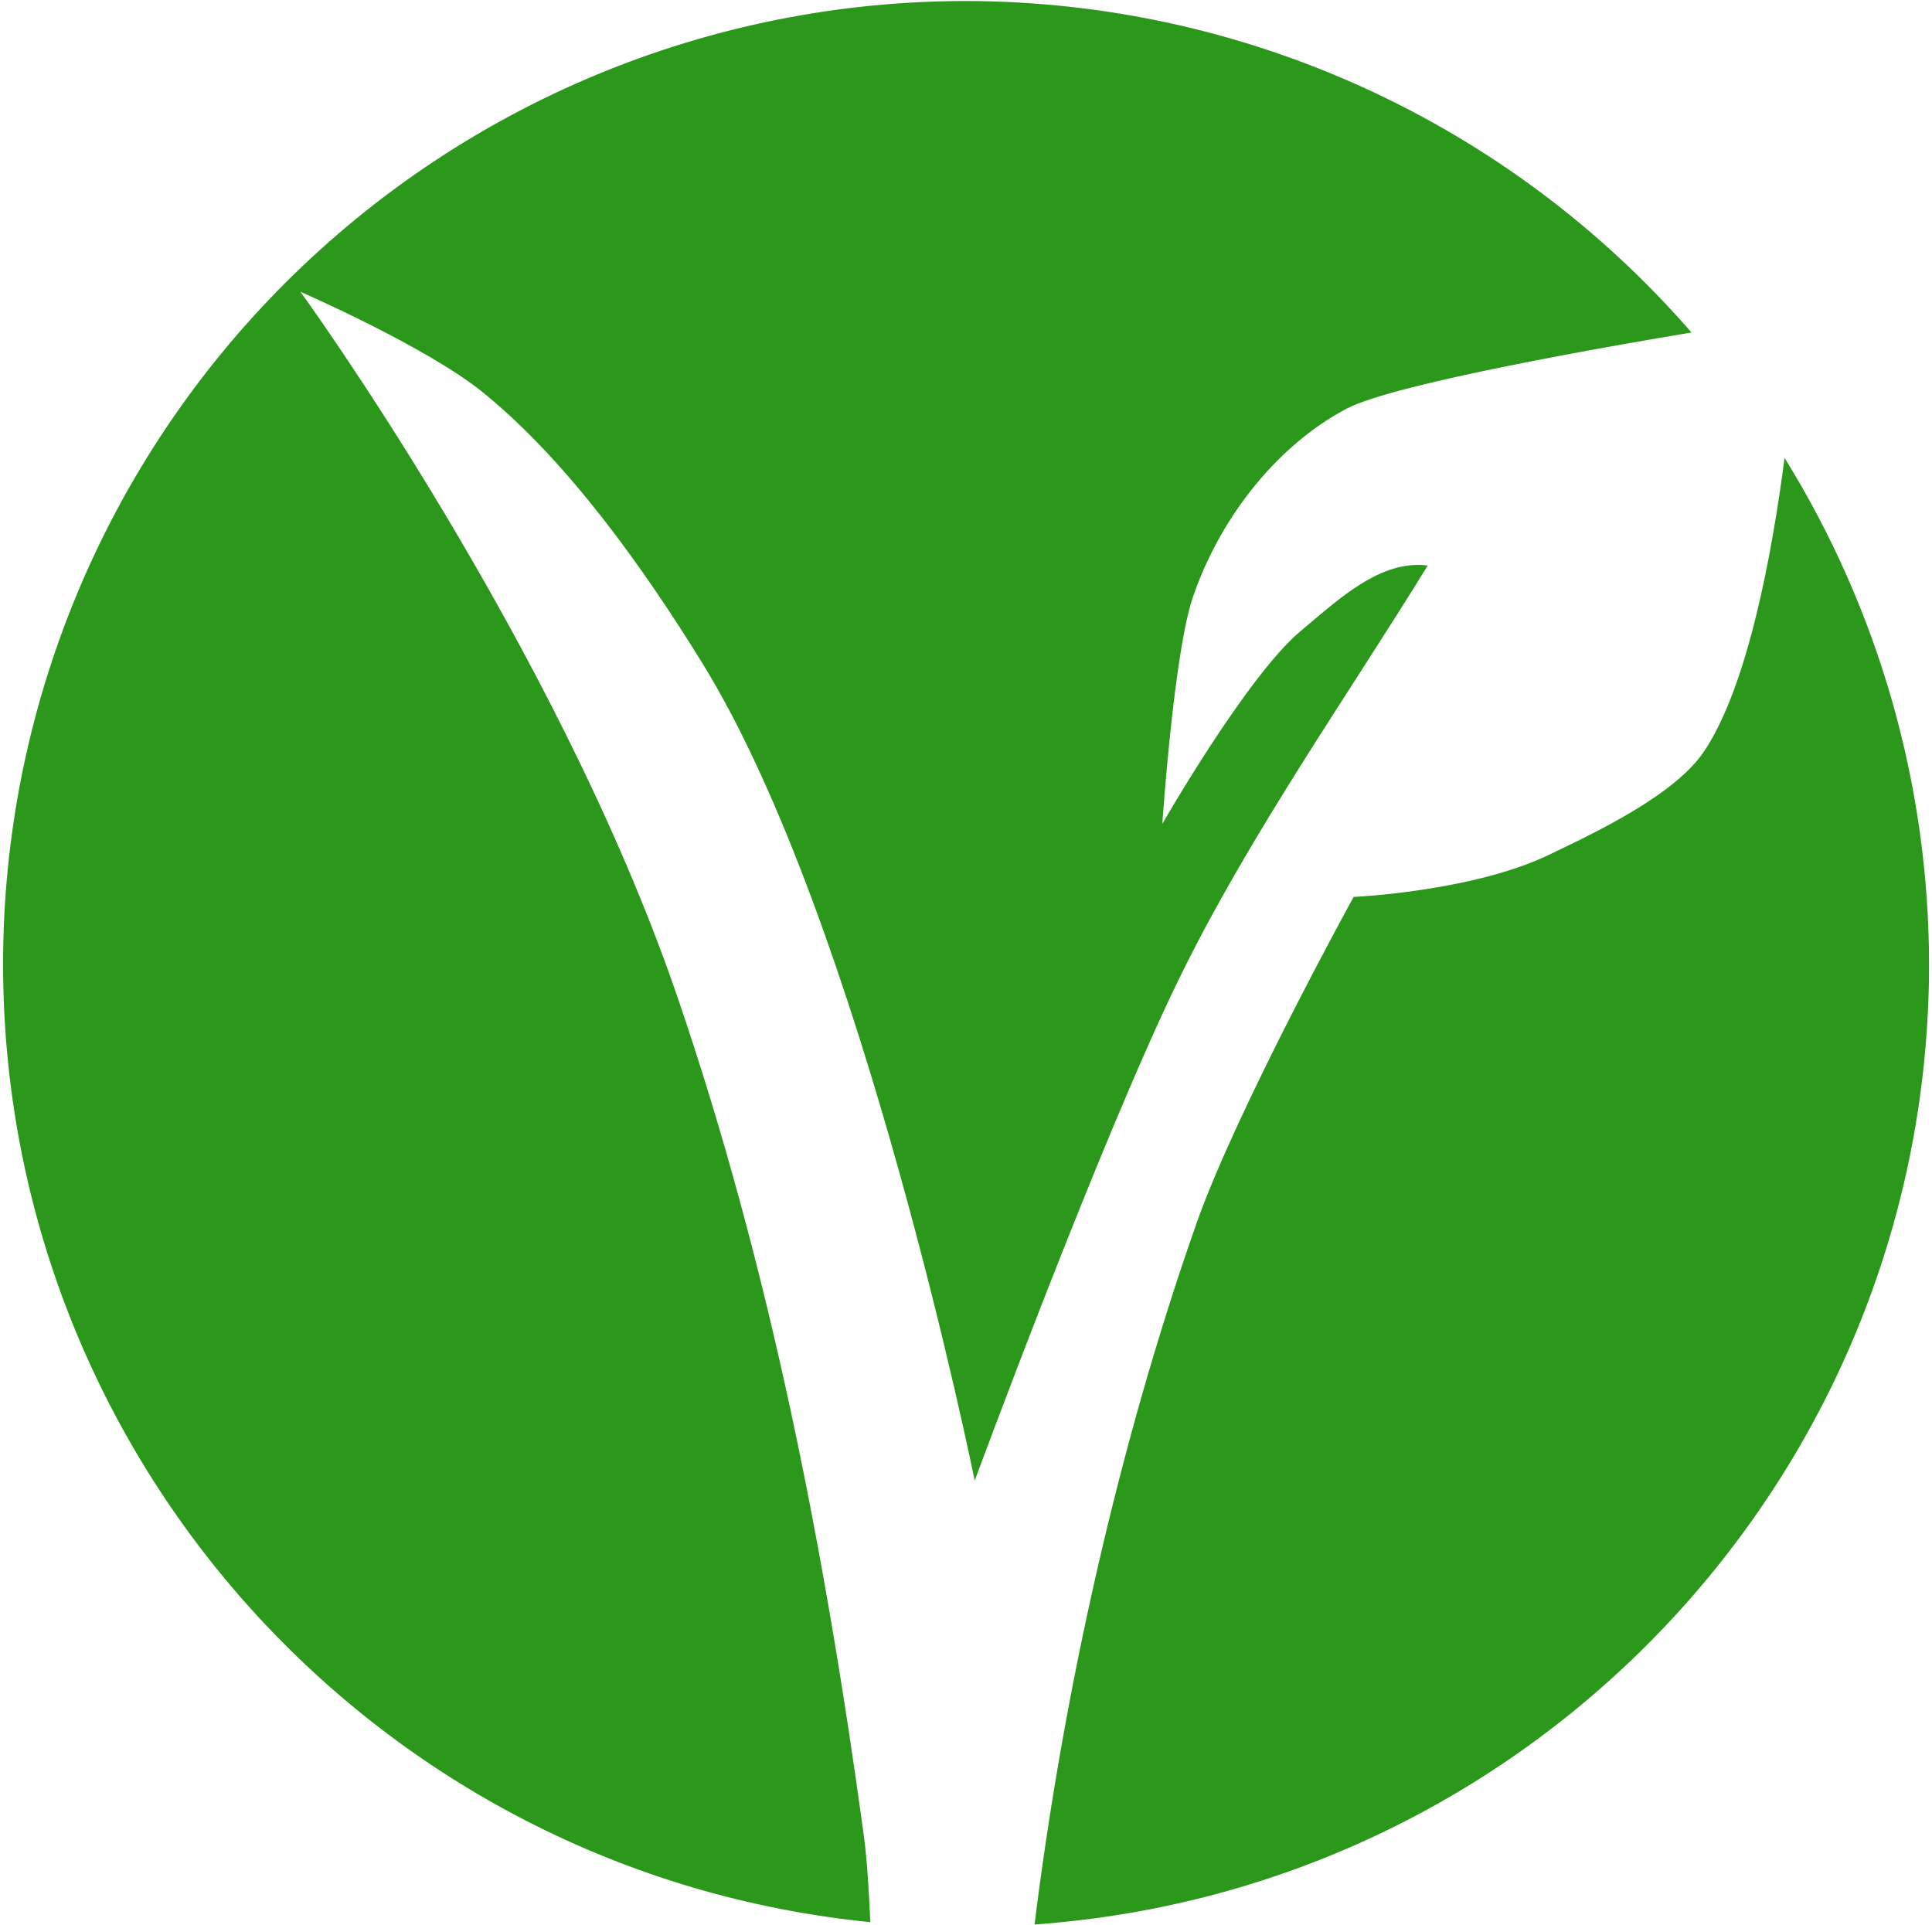<?xml version="1.0" encoding="UTF-8"?>
<svg width="585px" height="583px" viewBox="0 0 585 583" version="1.1" xmlns="http://www.w3.org/2000/svg" xmlns:xlink="http://www.w3.org/1999/xlink">
    <g id="Page-1" stroke="none" stroke-width="1" fill="none" fill-rule="evenodd">
        <g id="veg" fill="#2B971B" fill-rule="nonzero">
            <path d="M292.523,0.307 C215.189,0.307 141.022,31.027 86.338,85.711 C31.654,140.395 0.934,214.562 0.934,291.896 C0.934,441.707 114.463,567.138 263.531,582.033 C263.127,572.747 262.515,562.806 261.559,555.795 C249.838,469.904 233.184,383.952 205.143,301.926 C168.55,194.885 90.969,88.354 90.969,88.354 C90.969,88.354 129.172,104.97 146.271,118.854 C172.003,139.745 195.129,172.34 212.809,201.035 C260.995,279.246 295.139,448.336 295.139,448.336 C295.139,448.336 332.97,345.645 356.928,296.553 C378.215,252.932 408.405,210.163 432.311,171.24 C418.007,169.468 405.649,181.189 393.818,191.09 C377.594,204.668 351.947,249.473 351.947,249.473 C351.947,249.473 355.419,197.493 361.283,180.547 C369.895,155.658 387.59,134.274 407.902,123.67 C422.474,116.062 488.93,104.549 512.178,100.678 C456.907,37.048 376.807,0.446 292.523,0.307 C292.523,0.307 292.523,0.307 292.523,0.307 M540.357,138.656 C536.533,168.021 529.21,207.642 516.051,227.424 C507.22,240.699 483.32,251.983 468.943,258.875 C445.733,270.002 409.869,271.588 409.869,271.588 C409.869,271.588 374.441,335.94 362.299,370.43 C338.511,438.001 322.206,512.318 313.631,579.756 C313.504,580.751 313.391,581.744 313.273,582.738 C465.871,571.851 584.107,444.882 584.111,291.896 C584.039,237.745 568.889,184.682 540.357,138.656 C540.357,138.656 540.357,138.656 540.357,138.656" id="path3729"></path>
        </g>
    </g>
</svg>
